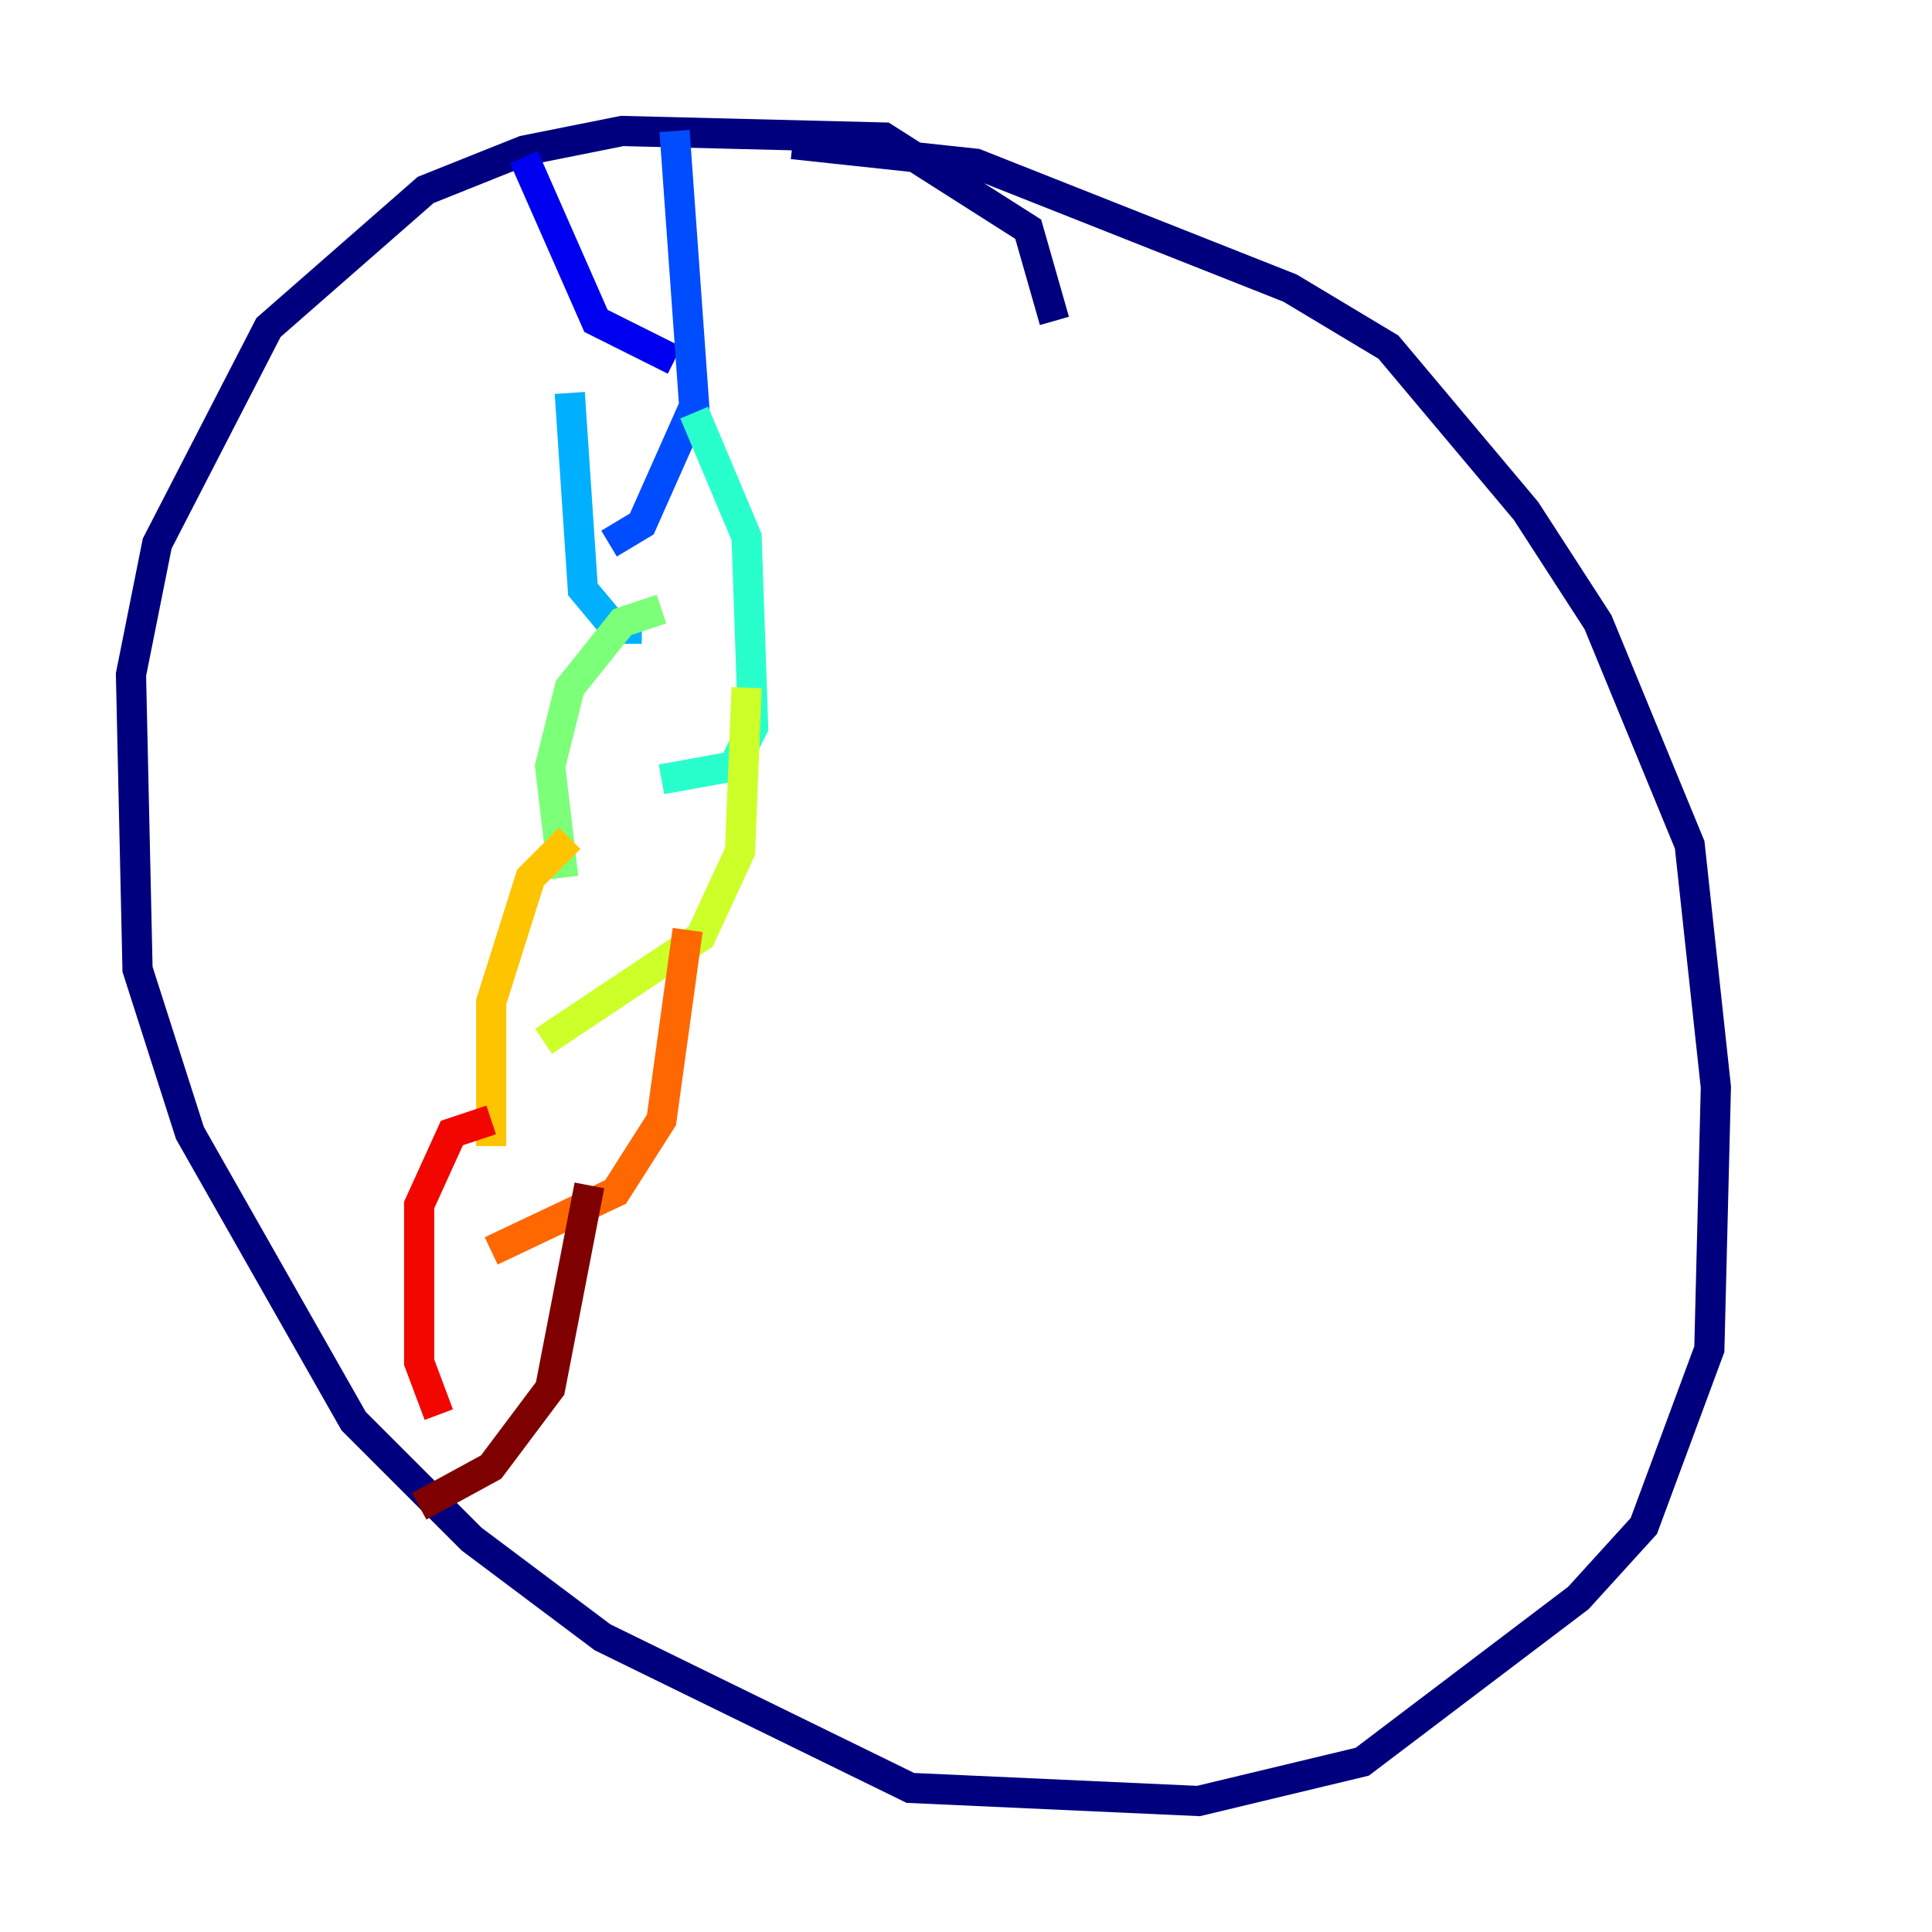 <?xml version="1.0" encoding="utf-8" ?>
<svg baseProfile="tiny" height="128" version="1.2" viewBox="0,0,128,128" width="128" xmlns="http://www.w3.org/2000/svg" xmlns:ev="http://www.w3.org/2001/xml-events" xmlns:xlink="http://www.w3.org/1999/xlink"><defs /><polyline fill="none" points="69.858,21.261 68.122,15.186 58.576,9.112 41.22,8.678 34.712,9.98 28.203,12.583 17.79,21.695 10.414,36.014 8.678,44.691 9.112,64.217 12.583,75.064 23.43,94.156 31.241,101.966 39.919,108.475 60.312,118.454 79.403,119.322 90.251,116.719 104.57,105.871 108.909,101.098 113.248,89.383 113.681,72.027 111.946,55.973 105.871,41.22 101.098,33.844 91.986,22.997 85.478,19.091 64.651,10.848 52.502,9.546" stroke="#00007f" stroke-width="2" /><polyline fill="none" points="34.712,10.414 39.485,21.261 44.691,23.864" stroke="#0000f1" stroke-width="2" /><polyline fill="none" points="44.691,8.678 45.993,26.902 42.522,34.712 40.352,36.014" stroke="#004cff" stroke-width="2" /><polyline fill="none" points="37.749,26.034 38.617,39.051 40.786,41.654 42.522,41.654" stroke="#00b0ff" stroke-width="2" /><polyline fill="none" points="45.993,27.336 49.464,35.58 49.898,48.163 48.597,50.766 43.824,51.634" stroke="#29ffcd" stroke-width="2" /><polyline fill="none" points="43.824,40.352 41.22,41.22 37.749,45.559 36.447,50.766 37.315,58.142" stroke="#7cff79" stroke-width="2" /><polyline fill="none" points="49.464,45.559 49.031,56.407 46.427,62.047 36.014,68.99" stroke="#cdff29" stroke-width="2" /><polyline fill="none" points="37.749,55.539 35.146,58.142 32.542,66.386 32.542,75.932" stroke="#ffc400" stroke-width="2" /><polyline fill="none" points="45.559,61.614 43.824,74.197 40.786,78.969 32.542,82.875" stroke="#ff6700" stroke-width="2" /><polyline fill="none" points="32.542,74.197 29.939,75.064 27.77,79.837 27.77,90.251 29.071,93.722" stroke="#f10700" stroke-width="2" /><polyline fill="none" points="39.051,78.536 36.447,91.986 32.542,97.193 27.77,99.797" stroke="#7f0000" stroke-width="2" /></svg>
